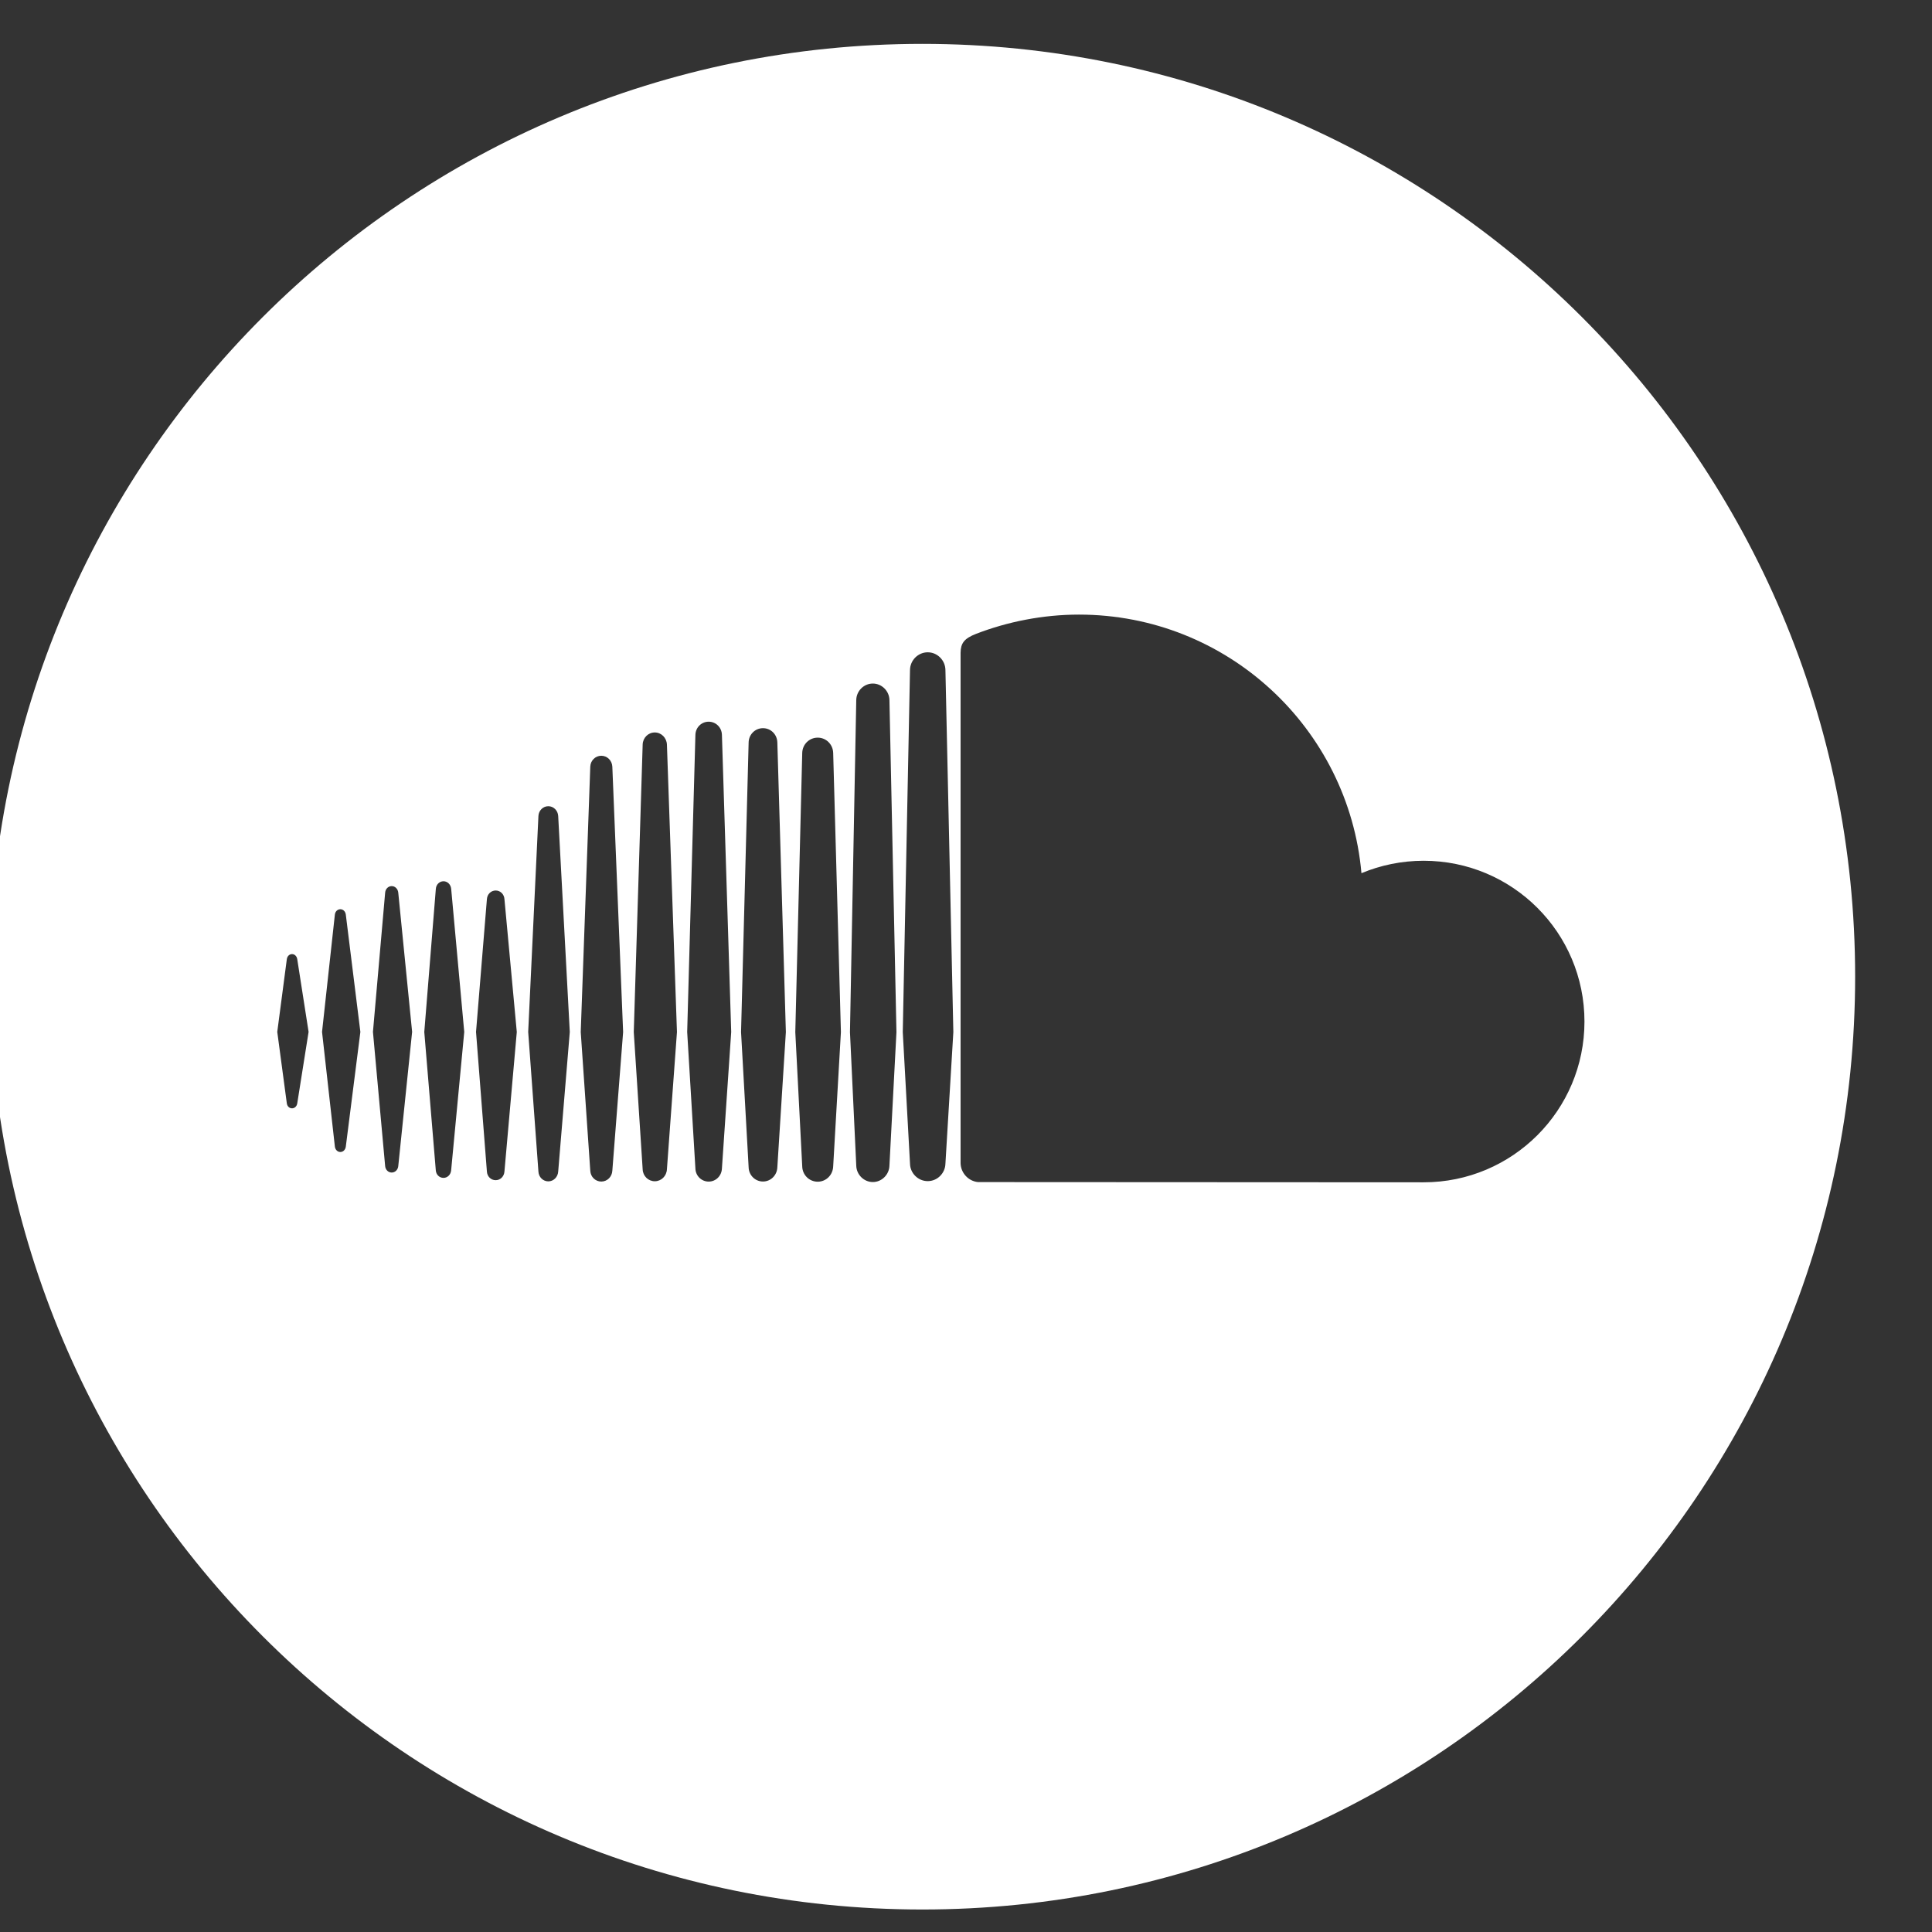 <svg enable-background="new 4 4 51 51" height="30" viewBox="4 4 51 51" width="30" xmlns="http://www.w3.org/2000/svg"><rect x="4" y="4" width="51" height="51" fill="#333333" stroke="none"/><path d="m28.348 5.158c-13.6 0-24.625 11.023-24.625 24.623s11.025 24.625 24.625 24.625c13.598 0 24.623-11.025 24.623-24.625s-11.026-24.623-24.623-24.623zm-16.501 27.966c-.011.078-.068.133-.138.133-.072 0-.128-.055-.138-.133l-.252-1.885.252-1.916c.01-.08.066-.137.138-.137.07 0 .127.057.138.137l.299 1.916zm1.281 1.147c-.012.082-.071.139-.144.139s-.133-.059-.144-.141l-.339-3.029.339-3.1c.01-.08.071-.139.144-.139s.132.057.144.139l.385 3.1zm1.385.513c-.01.096-.083.168-.173.168-.091 0-.164-.072-.173-.17l-.322-3.543.322-3.676c.009-.1.082-.172.173-.172.089 0 .163.072.173.172l.366 3.676zm1.396.11c-.01.115-.097.199-.202.199-.107 0-.195-.084-.203-.199l-.304-3.653.305-3.777c.008-.115.095-.201.203-.201.105 0 .191.086.202.199l.345 3.779zm1.407.031c-.009.131-.108.229-.231.229-.125 0-.225-.098-.232-.229l-.287-3.684.287-3.504c.008-.131.107-.23.232-.23.123 0 .223.098.231.227l.326 3.508zm1.419.002v-.002c-.008.146-.123.26-.261.26-.139 0-.254-.113-.261-.258l-.27-3.686.27-5.701c.007-.145.122-.258.261-.258.138 0 .253.113.261.258l.306 5.701zm1.429-.022v-.002c-.008.162-.135.287-.291.287s-.284-.125-.291-.285l-.252-3.662.252-7.006c.007-.162.135-.287.291-.287s.283.125.291.287l.285 7.006zm1.441-.037v-.002c-.008.178-.148.316-.32.316-.174 0-.314-.139-.32-.314l-.235-3.625.235-7.59c.006-.178.146-.318.32-.318.172 0 .312.141.32.318l.265 7.59zm1.452-.025v.004-.002c-.008.195-.16.346-.35.346s-.344-.152-.35-.344l-.217-3.604.217-7.846c.006-.195.16-.346.35-.346s.344.15.35.346l.245 7.846-.245 3.602s0 0 0-.002zm1.463-.031v-.002c-.006.211-.172.379-.379.379-.208 0-.375-.168-.379-.377l-.2-3.568.2-7.645c.004-.211.171-.377.379-.377.207 0 .373.164.379.377l.225 7.645zm1.474-.022v-.004c-.006.229-.186.408-.408.408-.225 0-.404-.18-.409-.404l-.183-3.545.183-7.367c.005-.229.185-.406.409-.406.223 0 .402.178.408.404l.204 7.369zm1.485-.023v-.002c-.004.24-.201.438-.438.438-.238 0-.434-.197-.438-.436 0 0-.166-3.518-.166-3.523l.166-8.764c.004-.24.199-.436.438-.436.236 0 .434.196.438.436l.185 8.766zm1.478-.049v-.004c-.004.256-.213.465-.467.465s-.465-.209-.468-.463l-.191-3.471.191-9.559c.003-.257.214-.467.468-.467s.463.21.467.466l.209 9.56zm12.624.492c-.075 0-11.754-.004-11.765-.006-.254-.025-.455-.242-.459-.502v-13.47c.004-.248.088-.375.409-.5.824-.318 1.757-.508 2.716-.508 3.912 0 7.119 3.001 7.457 6.826.505-.211 1.061-.328 1.642-.328 2.345 0 4.245 1.898 4.245 4.244 0 2.344-1.9 4.244-4.245 4.244z" fill="#fff"/></svg>
